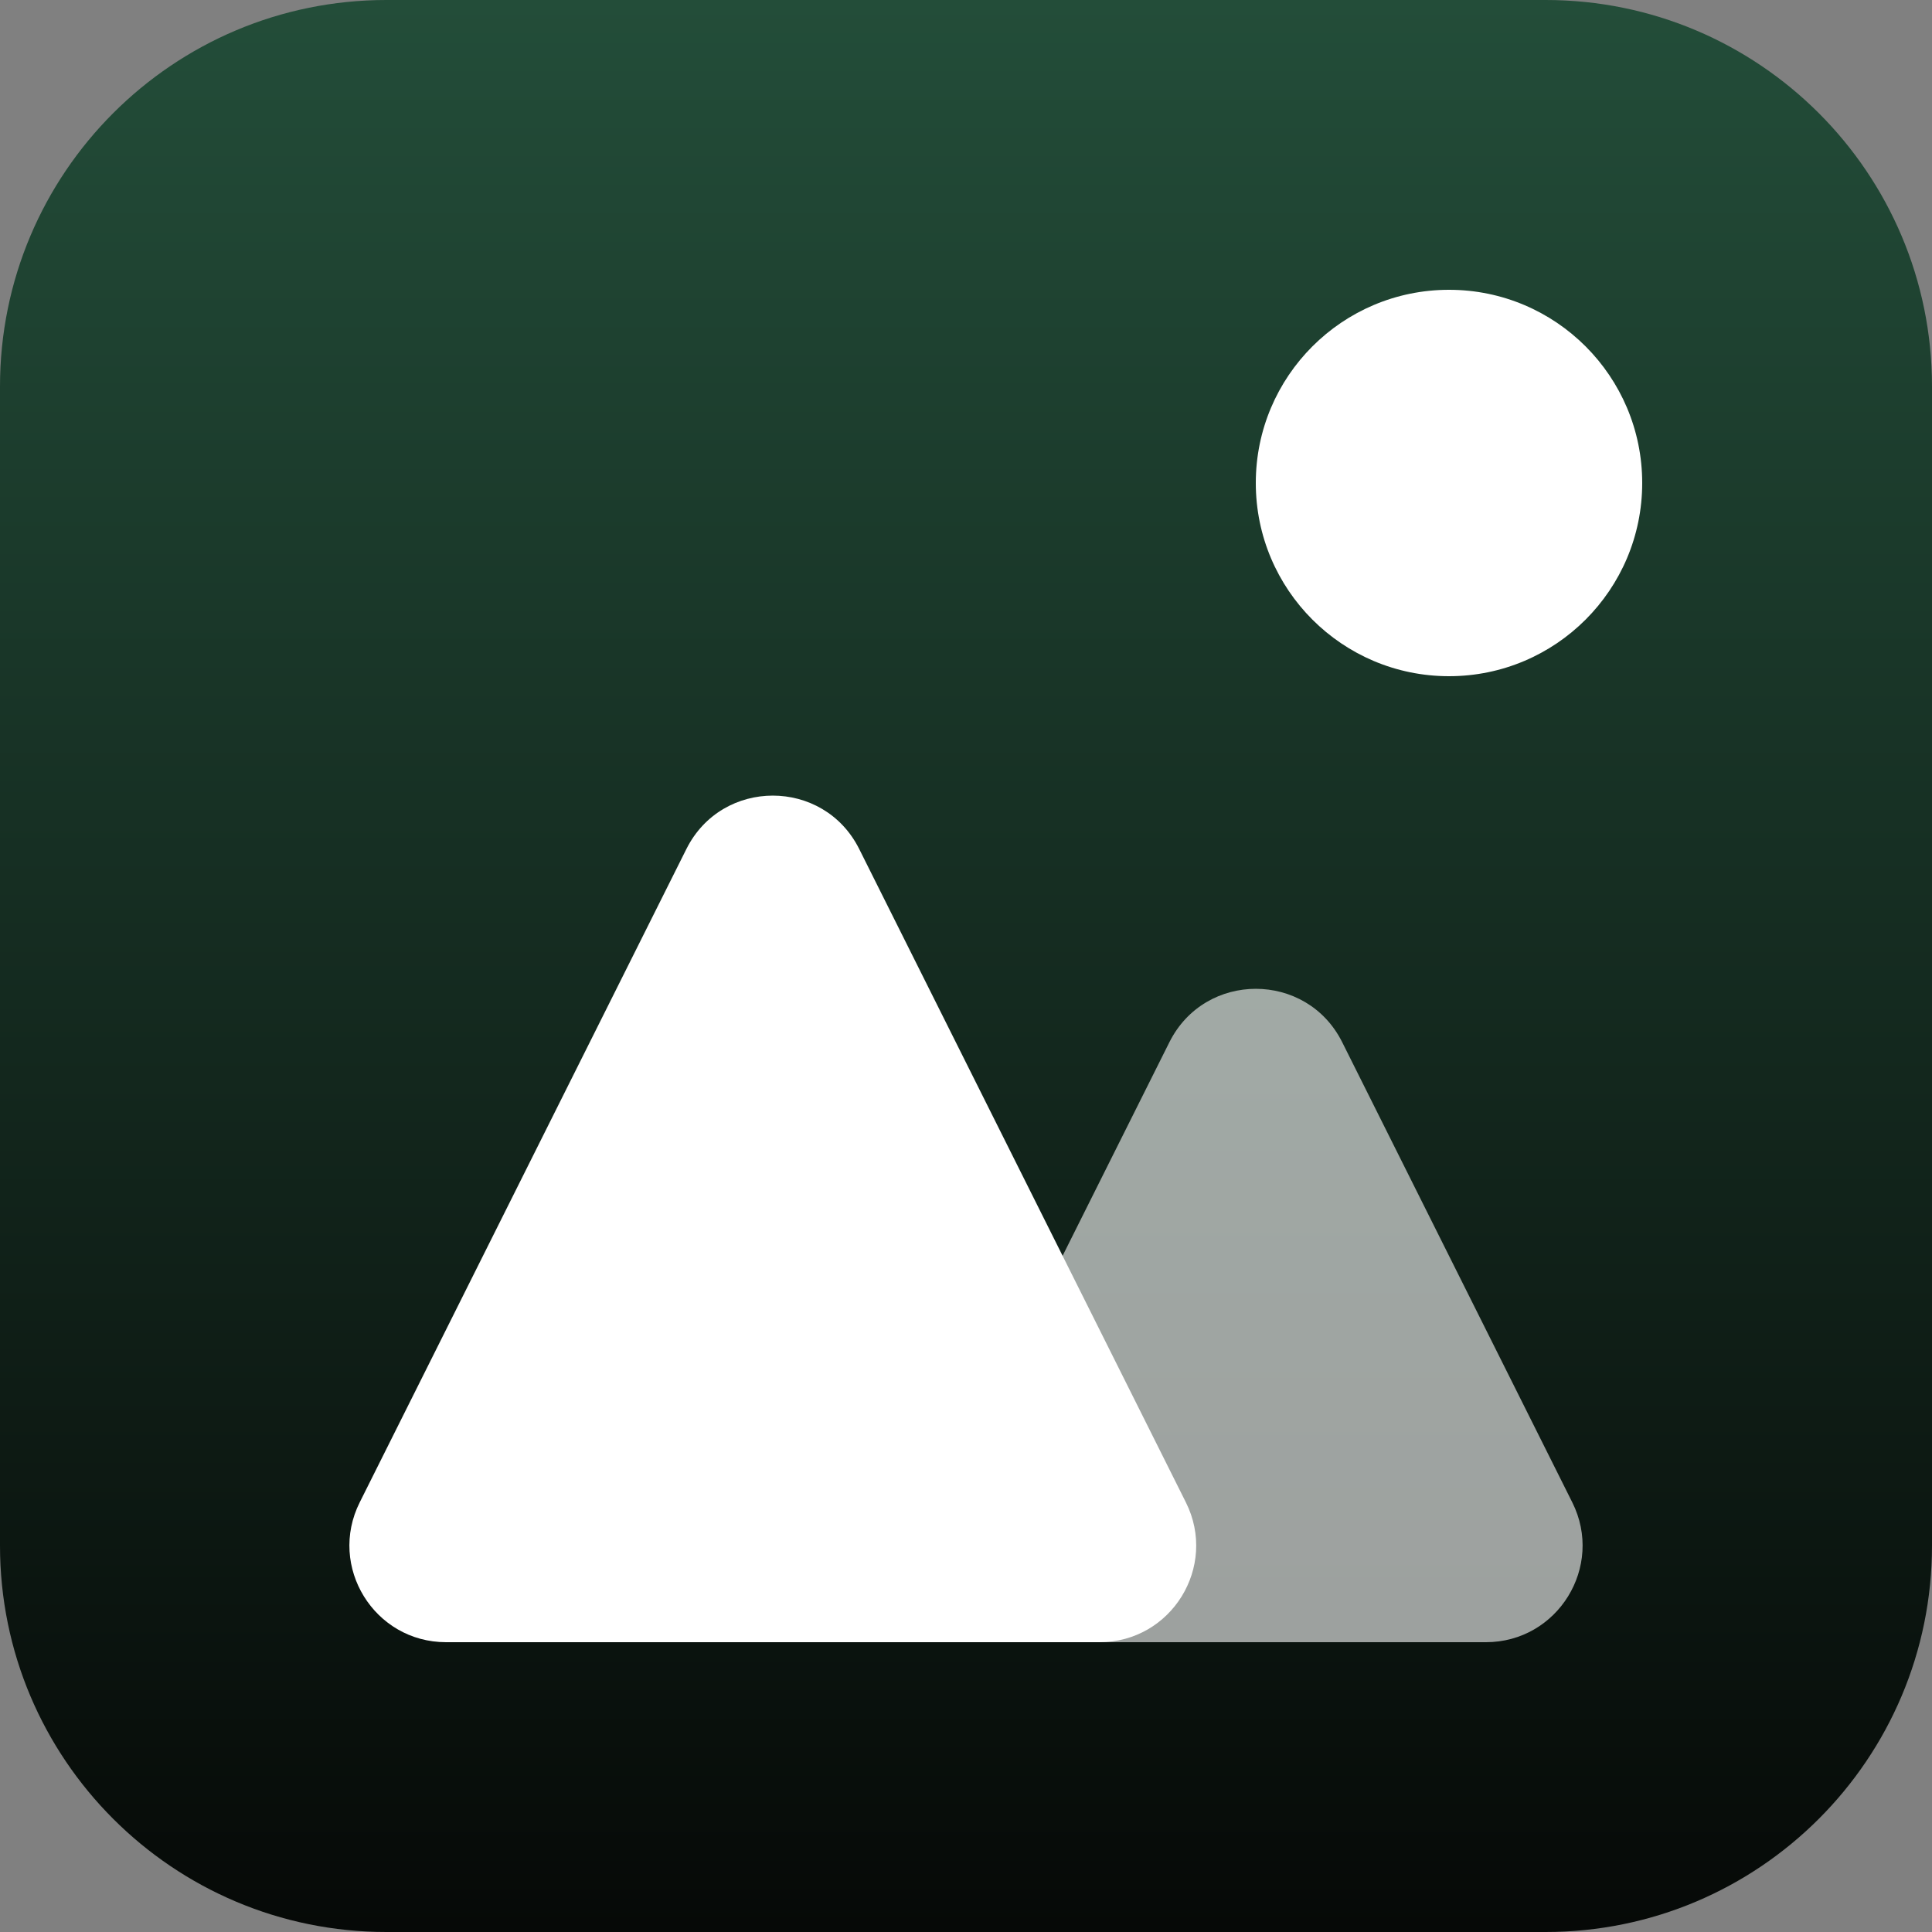 <!DOCTYPE svg PUBLIC "-//W3C//DTD SVG 1.1//EN" "http://www.w3.org/Graphics/SVG/1.1/DTD/svg11.dtd">
<!-- Uploaded to: SVG Repo, www.svgrepo.com, Transformed by: SVG Repo Mixer Tools -->
<svg width="800px" height="800px" viewBox="0 0 32 32" fill="none" xmlns="http://www.w3.org/2000/svg">
<rect x="0" y="0" width="32" height="32" fill="#808080" stroke="none"/>
<g id="SVGRepo_bgCarrier" stroke-width="0"/>
<g id="SVGRepo_tracerCarrier" stroke-linecap="round" stroke-linejoin="round"/>
<g id="SVGRepo_iconCarrier"> <path d="M25.6 0H6.4C2.865 0 0 2.865 0 6.4V25.6C0 29.135 2.865 32 6.4 32H25.6C29.135 32 32 29.135 32 25.6V6.4C32 2.865 29.135 0 25.6 0Z" fill="url(#paint0_linear_103_1789)"/> <path d="M5.958 24.884C5.426 25.948 6.199 27.2 7.389 27.2H18.211C19.401 27.2 20.174 25.948 19.642 24.884L14.231 14.062C13.641 12.883 11.959 12.883 11.369 14.062L5.958 24.884Z" fill="white"/> <path d="M15.558 24.884C15.026 25.948 15.799 27.2 16.989 27.2H24.611C25.8 27.2 26.574 25.948 26.042 24.884L22.231 17.262C21.641 16.083 19.959 16.083 19.369 17.262L15.558 24.884Z" fill="white" fill-opacity="0.6"/> <path d="M24 11.2C25.767 11.2 27.2 9.767 27.2 8C27.2 6.233 25.767 4.8 24 4.8C22.233 4.8 20.8 6.233 20.8 8C20.8 9.767 22.233 11.2 24 11.2Z" fill="white"/> <defs> <linearGradient id="paint0_linear_103_1789" x1="16" y1="0" x2="16" y2="32" gradientUnits="userSpaceOnUse"> <stop stop-color="#234d39"/> <stop offset="1" stop-color="#060907"/> </linearGradient> </defs> </g>
</svg>